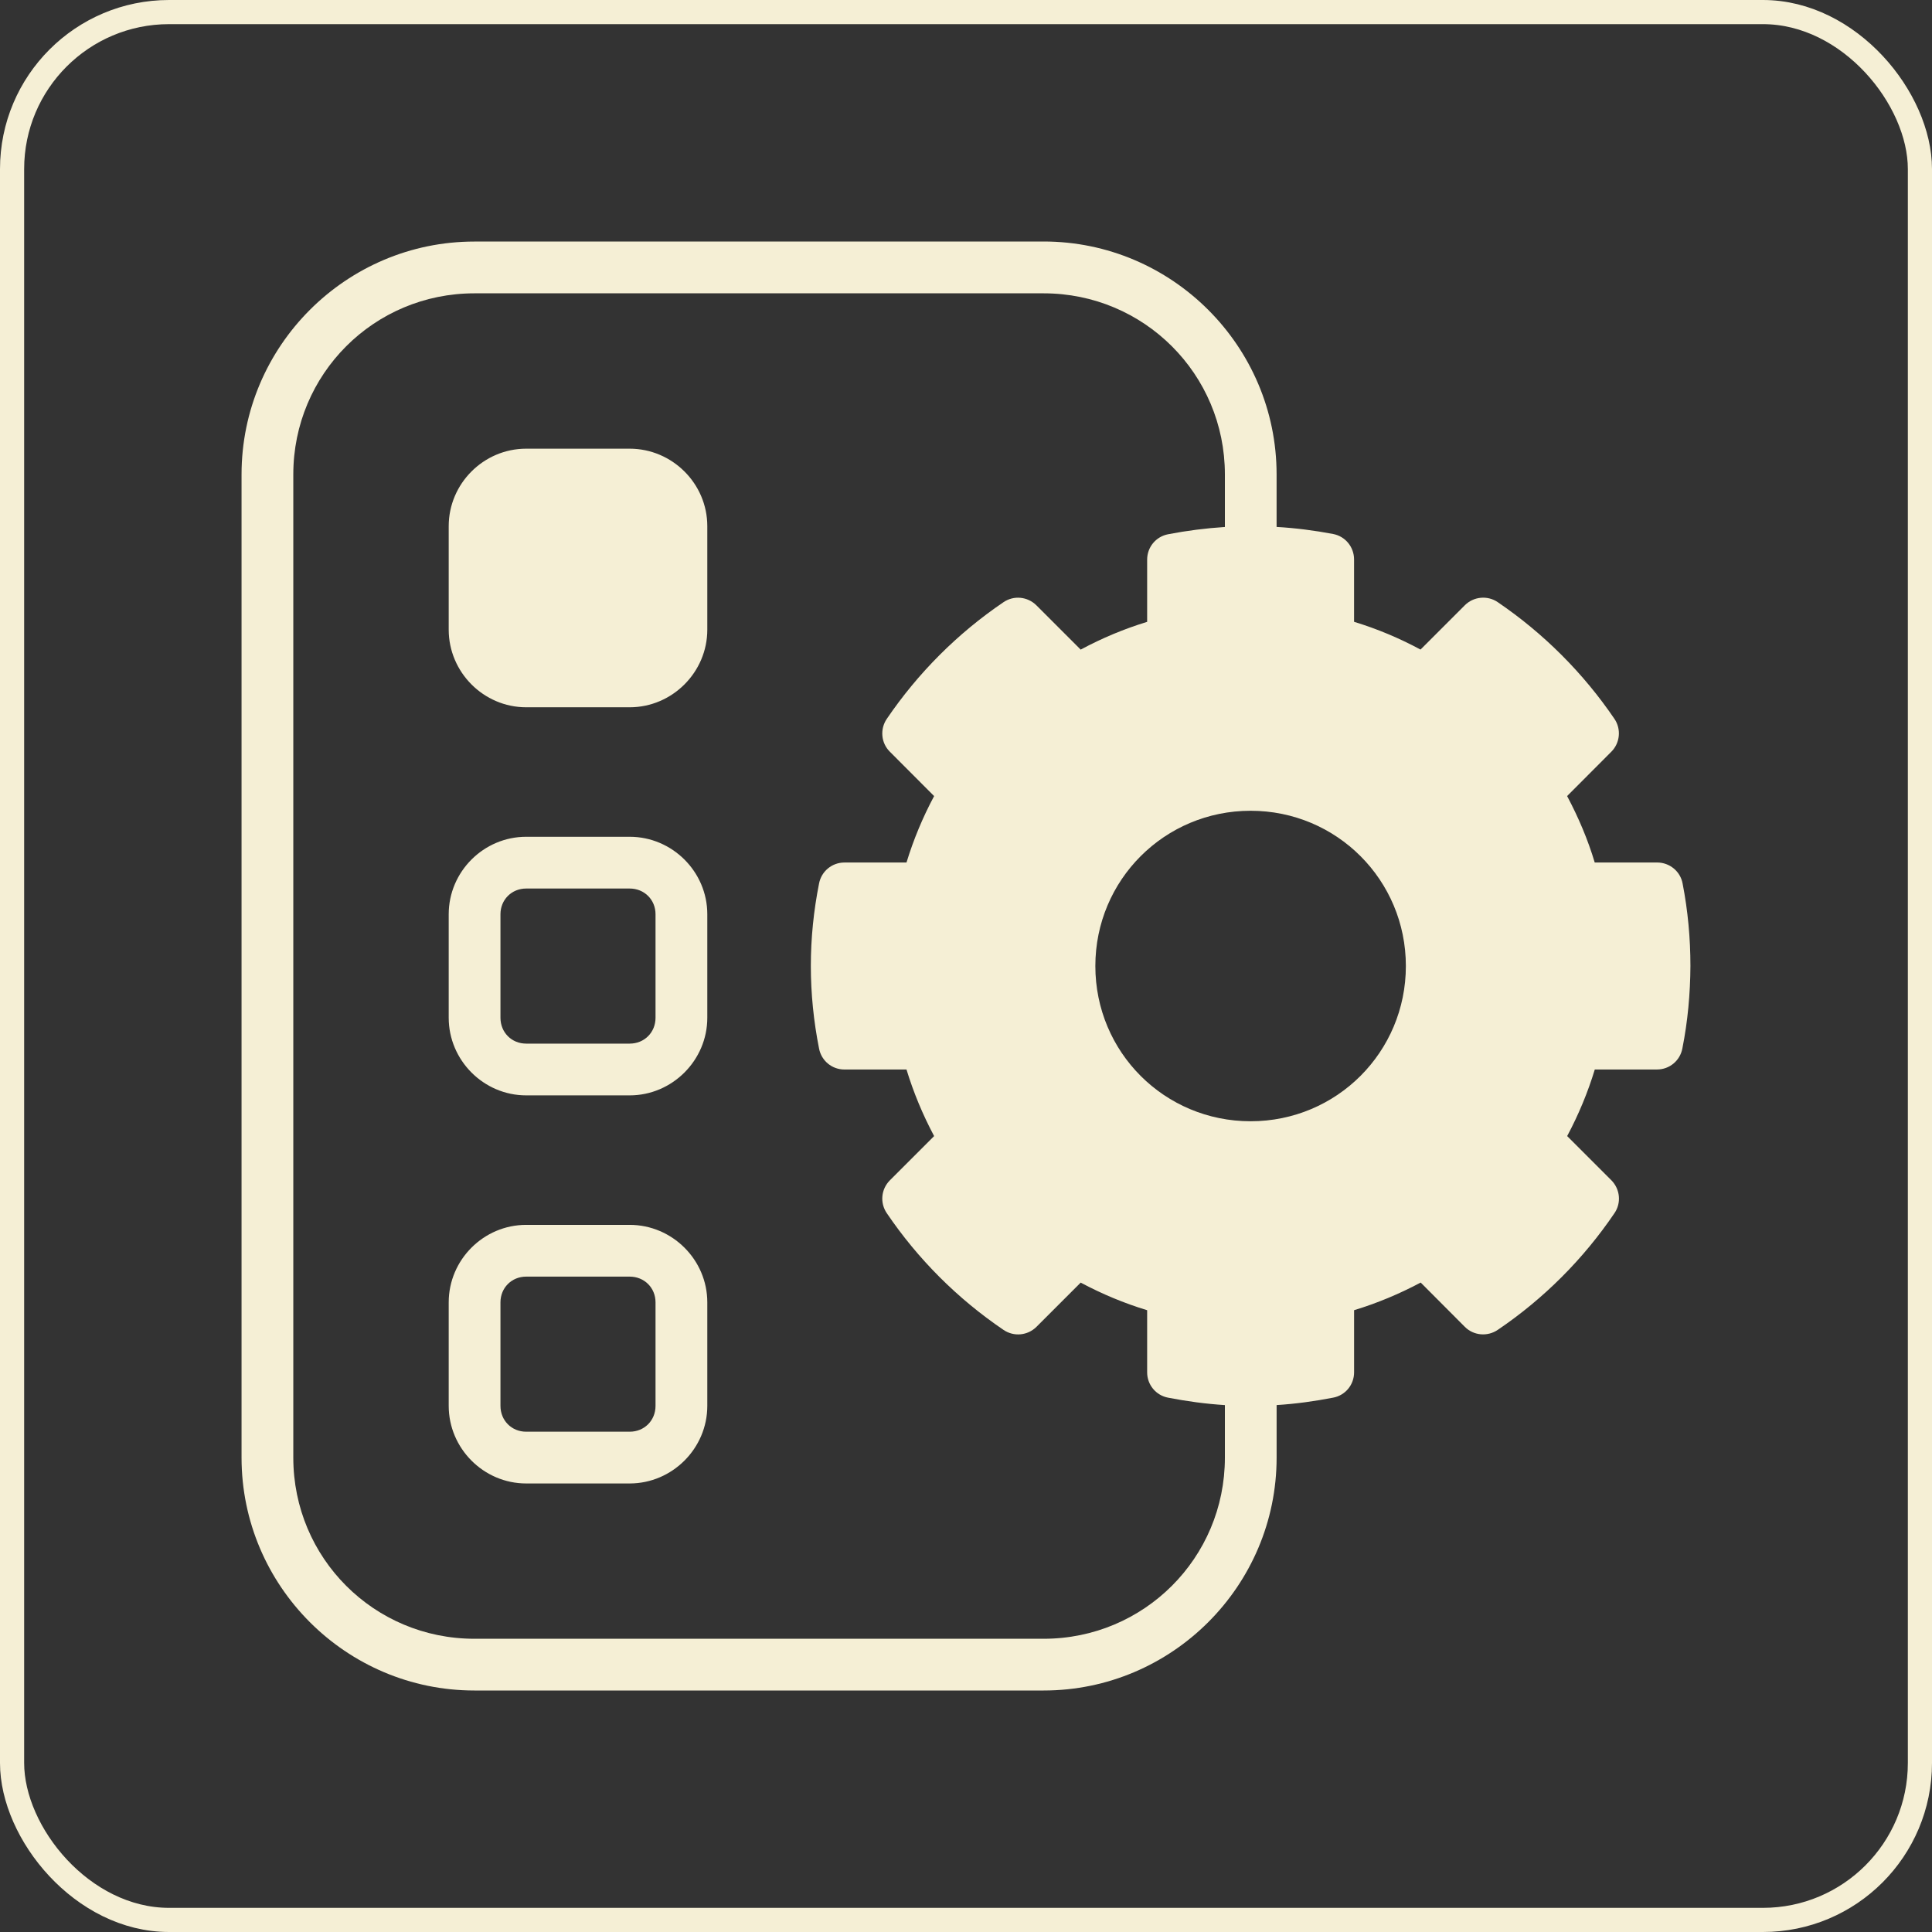 <svg width="80" height="80" viewBox="0 0 80 80" fill="none" xmlns="http://www.w3.org/2000/svg">
<rect x="0" y="0" width="80" height="80" fill="#333333" stroke="none"/>
<rect x="0.5" y="0.5" width="79" height="79" rx="6.5" stroke="#F5EFD5"/>
<path d="M51.785 33.572C55.351 33.572 58.214 36.441 58.214 40.001C58.214 43.56 55.351 46.429 51.785 46.429C48.219 46.429 45.356 43.566 45.356 40.001C45.356 36.435 48.225 33.572 51.785 33.572ZM19.645 12.146H43.215C47.366 12.146 50.72 15.489 50.72 19.645V21.821C49.927 21.873 49.146 21.972 48.37 22.122C47.863 22.218 47.501 22.658 47.501 23.172V25.749C46.547 26.041 45.627 26.425 44.749 26.899L42.914 25.064C42.545 24.7 41.977 24.645 41.553 24.935C39.65 26.224 38.009 27.87 36.72 29.767C36.431 30.191 36.48 30.766 36.849 31.129L38.68 32.964C38.211 33.84 37.827 34.761 37.536 35.715H34.965C34.45 35.715 34.011 36.079 33.915 36.585C33.692 37.707 33.575 38.845 33.575 39.995V40.001C33.575 41.144 33.692 42.294 33.915 43.416C34.011 43.924 34.45 44.286 34.965 44.286H37.536C37.828 45.246 38.212 46.162 38.68 47.043L36.849 48.873C36.48 49.243 36.431 49.811 36.72 50.235C38.009 52.138 39.65 53.778 41.553 55.068C41.977 55.357 42.545 55.308 42.914 54.945L44.749 53.11C45.626 53.578 46.547 53.964 47.501 54.253V56.827C47.501 57.34 47.864 57.78 48.37 57.875C49.146 58.025 49.928 58.132 50.72 58.182V60.358C50.72 64.515 47.366 67.858 43.215 67.858H19.645C15.488 67.858 12.145 64.515 12.145 60.358V19.645C12.145 15.489 15.488 12.146 19.645 12.146ZM19.645 10.002C14.332 10.002 10.002 14.332 10.002 19.645V60.357C10.002 65.67 14.332 70 19.645 70H43.215C48.527 70 52.862 65.67 52.862 60.357V58.181C53.649 58.131 54.425 58.025 55.201 57.874C55.708 57.78 56.07 57.339 56.07 56.825V54.252C57.024 53.963 57.946 53.576 58.828 53.108L60.658 54.944C61.021 55.307 61.595 55.356 62.02 55.066C63.923 53.778 65.562 52.137 66.852 50.234C67.142 49.81 67.087 49.241 66.723 48.872L64.893 47.042C65.362 46.162 65.747 45.24 66.037 44.285H68.615C69.128 44.285 69.568 43.921 69.663 43.415C69.886 42.294 69.991 41.144 69.997 39.999C69.997 38.856 69.892 37.711 69.673 36.584C69.579 36.076 69.132 35.714 68.618 35.714H66.034C65.749 34.76 65.358 33.844 64.891 32.963L66.721 31.128C67.084 30.764 67.139 30.19 66.85 29.766C65.561 27.869 63.914 26.223 62.017 24.933C61.593 24.644 61.019 24.699 60.656 25.062L58.821 26.897C57.939 26.423 57.023 26.038 56.069 25.748V23.165C56.069 22.651 55.706 22.206 55.2 22.111C54.43 21.965 53.642 21.864 52.861 21.819V19.643C52.861 14.33 48.525 10 43.213 10L19.645 10.002ZM21.788 18.579C20.026 18.579 18.58 20.025 18.58 21.787V26.073C18.58 27.835 20.026 29.287 21.788 29.287H26.073C27.836 29.287 29.288 27.835 29.288 26.073V21.787C29.288 20.025 27.836 18.579 26.073 18.579H21.788ZM21.788 36.792H26.073C26.681 36.792 27.144 37.255 27.144 37.857V42.143C27.144 42.751 26.681 43.214 26.073 43.214H21.788C21.186 43.214 20.723 42.751 20.723 42.143V37.857C20.723 37.255 21.186 36.792 21.788 36.792ZM21.788 34.649C20.026 34.649 18.58 36.095 18.58 37.857V42.143C18.58 43.905 20.026 45.357 21.788 45.357H26.073C27.836 45.357 29.288 43.905 29.288 42.143V37.857C29.288 36.095 27.836 34.649 26.073 34.649H21.788ZM21.788 52.862H26.073C26.681 52.862 27.144 53.325 27.144 53.928V58.213C27.144 58.821 26.681 59.284 26.073 59.284H21.788C21.186 59.284 20.723 58.821 20.723 58.213V53.928C20.723 53.325 21.186 52.862 21.788 52.862ZM21.788 50.719C20.026 50.719 18.58 52.165 18.58 53.928V58.213C18.58 59.975 20.026 61.427 21.788 61.427H26.073C27.836 61.427 29.288 59.975 29.288 58.213V53.928C29.288 52.165 27.836 50.719 26.073 50.719H21.788Z" fill="#F5EFD5"/>
</svg>
